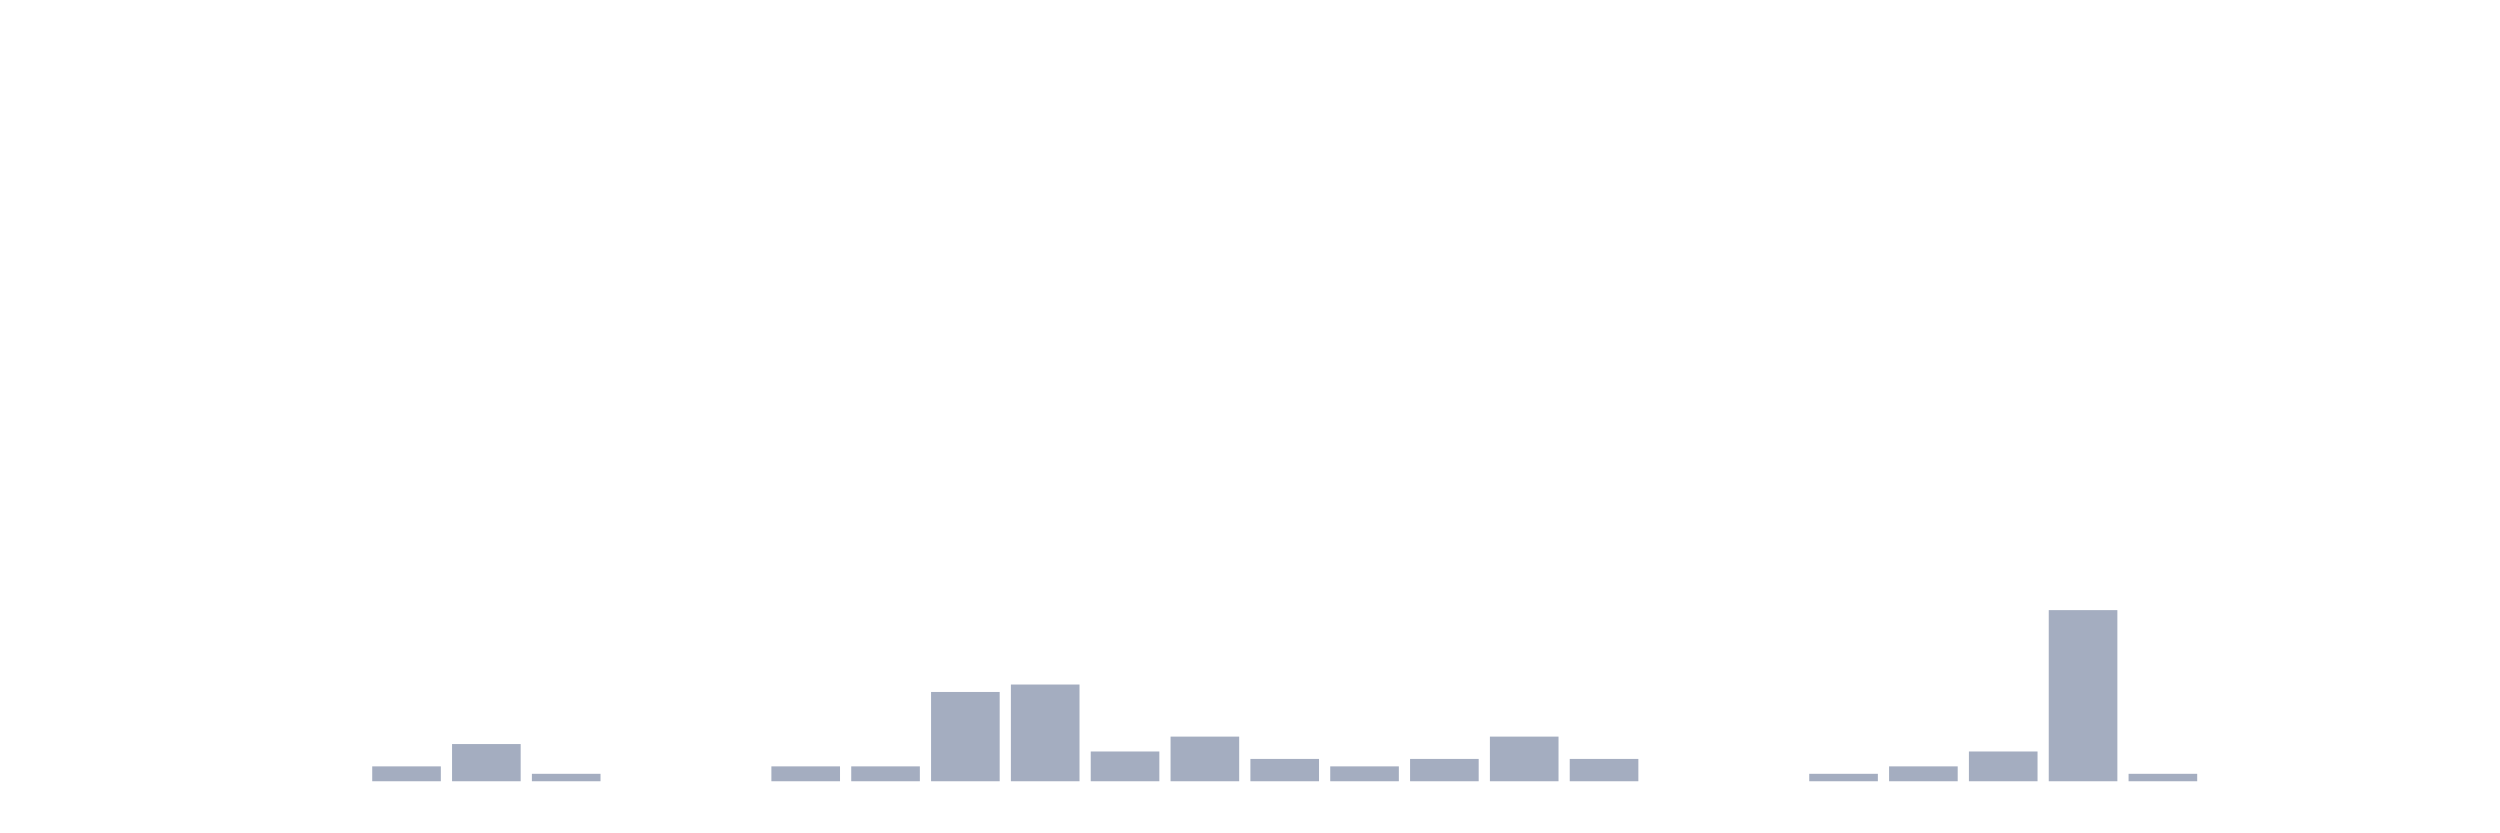 <svg xmlns="http://www.w3.org/2000/svg" viewBox="0 0 480 160"><g transform="translate(10,10)"><rect class="bar" x="0.153" width="13.175" y="140" height="0" fill="rgb(164,173,192)"></rect><rect class="bar" x="15.482" width="13.175" y="140" height="0" fill="rgb(164,173,192)"></rect><rect class="bar" x="30.81" width="13.175" y="140" height="0" fill="rgb(164,173,192)"></rect><rect class="bar" x="46.138" width="13.175" y="140" height="0" fill="rgb(164,173,192)"></rect><rect class="bar" x="61.466" width="13.175" y="137.143" height="2.857" fill="rgb(164,173,192)"></rect><rect class="bar" x="76.794" width="13.175" y="132.857" height="7.143" fill="rgb(164,173,192)"></rect><rect class="bar" x="92.123" width="13.175" y="138.571" height="1.429" fill="rgb(164,173,192)"></rect><rect class="bar" x="107.451" width="13.175" y="140" height="0" fill="rgb(164,173,192)"></rect><rect class="bar" x="122.779" width="13.175" y="140" height="0" fill="rgb(164,173,192)"></rect><rect class="bar" x="138.107" width="13.175" y="137.143" height="2.857" fill="rgb(164,173,192)"></rect><rect class="bar" x="153.436" width="13.175" y="137.143" height="2.857" fill="rgb(164,173,192)"></rect><rect class="bar" x="168.764" width="13.175" y="122.857" height="17.143" fill="rgb(164,173,192)"></rect><rect class="bar" x="184.092" width="13.175" y="121.429" height="18.571" fill="rgb(164,173,192)"></rect><rect class="bar" x="199.42" width="13.175" y="134.286" height="5.714" fill="rgb(164,173,192)"></rect><rect class="bar" x="214.748" width="13.175" y="131.429" height="8.571" fill="rgb(164,173,192)"></rect><rect class="bar" x="230.077" width="13.175" y="135.714" height="4.286" fill="rgb(164,173,192)"></rect><rect class="bar" x="245.405" width="13.175" y="137.143" height="2.857" fill="rgb(164,173,192)"></rect><rect class="bar" x="260.733" width="13.175" y="135.714" height="4.286" fill="rgb(164,173,192)"></rect><rect class="bar" x="276.061" width="13.175" y="131.429" height="8.571" fill="rgb(164,173,192)"></rect><rect class="bar" x="291.39" width="13.175" y="135.714" height="4.286" fill="rgb(164,173,192)"></rect><rect class="bar" x="306.718" width="13.175" y="140" height="0" fill="rgb(164,173,192)"></rect><rect class="bar" x="322.046" width="13.175" y="140" height="0" fill="rgb(164,173,192)"></rect><rect class="bar" x="337.374" width="13.175" y="138.571" height="1.429" fill="rgb(164,173,192)"></rect><rect class="bar" x="352.702" width="13.175" y="137.143" height="2.857" fill="rgb(164,173,192)"></rect><rect class="bar" x="368.031" width="13.175" y="134.286" height="5.714" fill="rgb(164,173,192)"></rect><rect class="bar" x="383.359" width="13.175" y="107.143" height="32.857" fill="rgb(164,173,192)"></rect><rect class="bar" x="398.687" width="13.175" y="138.571" height="1.429" fill="rgb(164,173,192)"></rect><rect class="bar" x="414.015" width="13.175" y="140" height="0" fill="rgb(164,173,192)"></rect><rect class="bar" x="429.344" width="13.175" y="140" height="0" fill="rgb(164,173,192)"></rect><rect class="bar" x="444.672" width="13.175" y="140" height="0" fill="rgb(164,173,192)"></rect></g></svg>